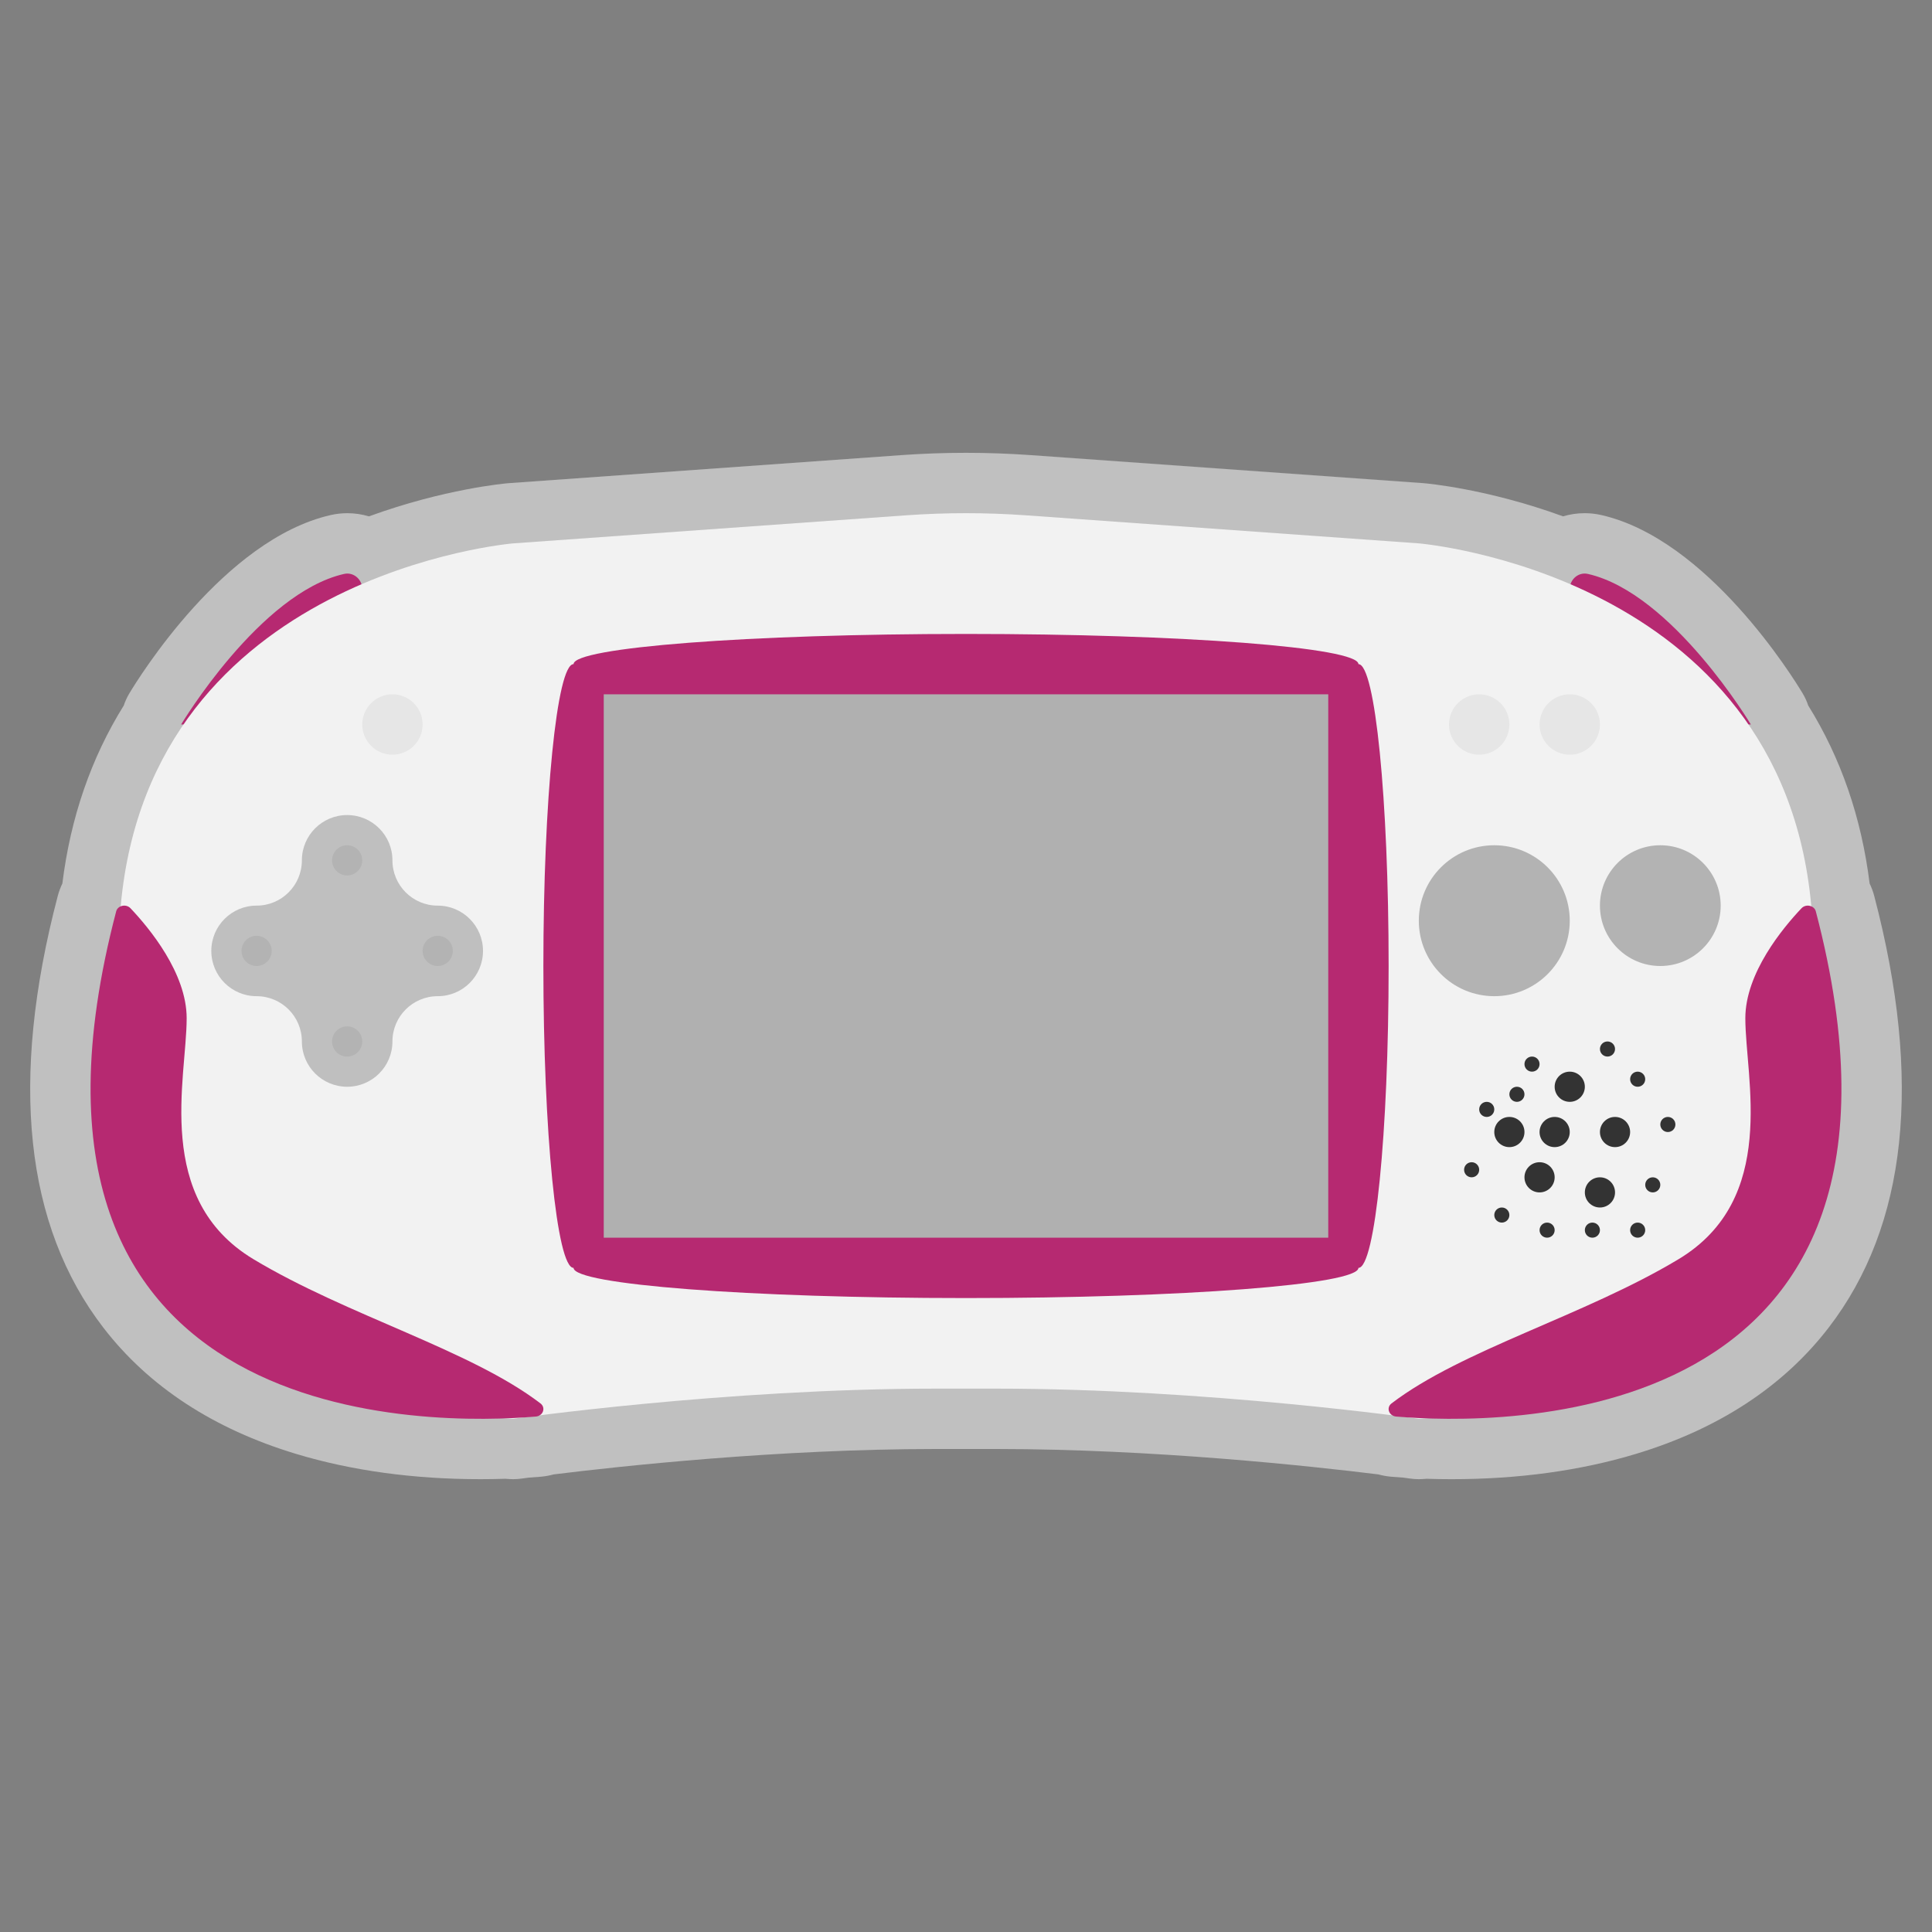 <?xml version="1.0" encoding="iso-8859-1"?>
<!-- Generator: Adobe Illustrator 28.0.0, SVG Export Plug-In . SVG Version: 6.00 Build 0)  -->
<svg version="1.1" id="Layer_1" xmlns="http://www.w3.org/2000/svg" xmlns:xlink="http://www.w3.org/1999/xlink" x="0px" y="0px"
	 viewBox="0 0 256 256" style="enable-background:new 0 0 256 256;" xml:space="preserve">
<rect x="0" y="0" width="256" height="256" fill="#808080" stroke="none"/>
<path style="opacity:0.5;fill:#FFFFFF;" d="M248.348,118.725c-0.151-0.576-0.357-1.129-0.612-1.653
	c-1.082-8.729-3.812-16.644-8.136-23.586c-0.182-0.55-0.426-1.085-0.731-1.595c-1.246-2.081-12.576-20.423-26.677-23.642
	c-0.725-0.166-1.47-0.25-2.213-0.25c-0.991,0-1.954,0.146-2.866,0.42c-10.004-3.651-18.063-4.361-18.445-4.392
	c-0.032-0.003-0.064-0.005-0.096-0.008l-52.013-3.715C133.724,60.103,130.844,60,128,60s-5.724,0.103-8.56,0.305L67.427,64.02
	c-0.032,0.002-0.064,0.005-0.096,0.008c-0.382,0.032-8.441,0.742-18.445,4.393C47.973,68.146,47.01,68,46.02,68
	c-0.742,0-1.487,0.084-2.214,0.25c-14.1,3.218-25.431,21.561-26.676,23.641c-0.305,0.509-0.548,1.044-0.731,1.595
	c-4.324,6.942-7.054,14.856-8.136,23.586c-0.255,0.524-0.46,1.077-0.612,1.654c-6.414,24.44-4.372,43.695,6.07,57.23
	c6.001,7.779,14.588,13.396,25.522,16.697C46.603,194.874,54.823,196,63.677,196c1.098,0,2.204-0.018,3.295-0.054
	c0.174,0.014,0.349,0.028,0.528,0.039c0.165,0.01,0.331,0.015,0.497,0.015c0.378,0,0.756-0.027,1.13-0.08
	c0.018-0.003,0.338-0.048,0.925-0.127c0.597-0.039,1.144-0.081,1.626-0.122c0.572-0.049,1.132-0.15,1.678-0.303
	C82.218,194.273,103.126,192,124,192h8c20.873,0,41.781,2.273,50.644,3.368c0.546,0.153,1.106,0.254,1.677,0.303
	c0.482,0.041,1.03,0.082,1.626,0.122c0.587,0.079,0.907,0.124,0.925,0.127c0.374,0.053,0.752,0.08,1.13,0.08
	c0.166,0,0.331-0.005,0.497-0.015c0.178-0.011,0.353-0.025,0.527-0.039c1.091,0.036,2.197,0.055,3.295,0.055
	c8.854,0,17.074-1.126,24.433-3.347c10.934-3.3,19.522-8.918,25.523-16.697C252.72,162.421,254.762,143.166,248.348,118.725z"/>
<path style="fill:#B62971;" d="M24,96c0,0,10.414-17.399,21.591-19.951c1.392-0.318,2.625,0.951,2.376,2.361
	C46.997,83.913,42.733,96,24,96z"/>
<path style="fill:#B62971;" d="M232,96c0,0-10.414-17.399-21.591-19.951c-1.392-0.318-2.625,0.951-2.376,2.361
	C209.003,83.913,213.267,96,232,96z"/>
<path style="fill:#F2F2F2;" d="M240,120c-4-44-52-48-52-48l-52.01-3.715C133.331,68.095,130.666,68,128,68h0
	c-2.666,0-5.331,0.095-7.99,0.285L68,72c0,0-48,4-52,48c0,0-12,64,52,68c0,0,28-4,56-4h8c28,0,56,4,56,4C252,184,240,120,240,120z"
	/>
<path style="fill:#B62971;" d="M180,88c0-2.209-23.281-4-52-4s-52,1.791-52,4c-2.209,0-4,17.909-4,40c0,22.091,1.791,40,4,40
	c0,2.209,23.281,4,52,4s52-1.791,52-4c2.209,0,4-17.909,4-40C184,105.909,182.209,88,180,88z"/>
<polygon style="fill:#B0B0B0;" points="176,128 176,92 128,92 80,92 80,128 80,164 128,164 176,164 "/>
<path style="fill:#B62971;" d="M15.396,120.756c0.206-0.785,1.313-1.021,1.894-0.408c2.497,2.632,7.444,8.601,7.444,14.569
	c0,7.983-4.425,23.95,8.85,31.933c12.431,7.475,28.742,12.01,38.033,19.111c0.738,0.564,0.347,1.658-0.615,1.74
	C57.967,188.81-2.882,190.402,15.396,120.756z"/>
<path style="fill:#B62971;" d="M240.604,120.756c-0.206-0.785-1.313-1.021-1.894-0.408c-2.497,2.632-7.444,8.601-7.444,14.569
	c0,7.983,4.425,23.95-8.85,31.933c-12.431,7.475-28.742,12.01-38.033,19.111c-0.738,0.564-0.347,1.658,0.615,1.74
	C198.033,188.81,258.882,190.402,240.604,120.756z"/>
<circle style="fill:#E6E6E6;" cx="52" cy="96" r="4"/>
<circle style="fill:#E6E6E6;" cx="196" cy="96" r="4"/>
<circle style="fill:#E6E6E6;" cx="208" cy="96" r="4"/>
<path style="fill:#BFBFBF;" d="M58,120L58,120c-3.314,0-6-2.686-6-6v0c0-3.314-2.686-6-6-6h0c-3.314,0-6,2.686-6,6v0
	c0,3.314-2.686,6-6,6h0c-3.314,0-6,2.686-6,6v0c0,3.314,2.686,6,6,6h0c3.314,0,6,2.686,6,6l0,0c0,3.314,2.686,6,6,6h0
	c3.314,0,6-2.686,6-6l0,0c0-3.314,2.686-6,6-6h0c3.314,0,6-2.686,6-6v0C64,122.686,61.314,120,58,120z"/>
<circle style="fill:#B3B3B3;" cx="34" cy="126" r="2"/>
<circle style="fill:#B3B3B3;" cx="58" cy="126" r="2"/>
<circle style="fill:#B3B3B3;" cx="46" cy="138" r="2"/>
<circle style="fill:#B3B3B3;" cx="46" cy="114" r="2"/>
<circle style="fill:#B3B3B3;" cx="198" cy="122" r="10"/>
<circle style="fill:#B3B3B3;" cx="220" cy="120" r="8"/>
<circle style="fill:#333333;" cx="214" cy="150" r="2"/>
<circle style="fill:#333333;" cx="206" cy="150" r="2"/>
<circle style="fill:#333333;" cx="208" cy="144" r="2"/>
<circle style="fill:#333333;" cx="200" cy="150" r="2"/>
<circle style="fill:#333333;" cx="212" cy="158" r="2"/>
<circle style="fill:#333333;" cx="204" cy="156" r="2"/>
<circle style="fill:#333333;" cx="201" cy="145" r="1"/>
<circle style="fill:#333333;" cx="203" cy="141" r="1"/>
<circle style="fill:#333333;" cx="197" cy="147" r="1"/>
<circle style="fill:#333333;" cx="199" cy="161" r="1"/>
<circle style="fill:#333333;" cx="217" cy="163" r="1"/>
<circle style="fill:#333333;" cx="219" cy="157" r="1"/>
<circle style="fill:#333333;" cx="221" cy="149" r="1"/>
<circle style="fill:#333333;" cx="217" cy="143" r="1"/>
<circle style="fill:#333333;" cx="213" cy="139" r="1"/>
<circle style="fill:#333333;" cx="205" cy="163" r="1"/>
<circle style="fill:#333333;" cx="211" cy="163" r="1"/>
<circle style="fill:#333333;" cx="195" cy="155" r="1"/>
</svg>
